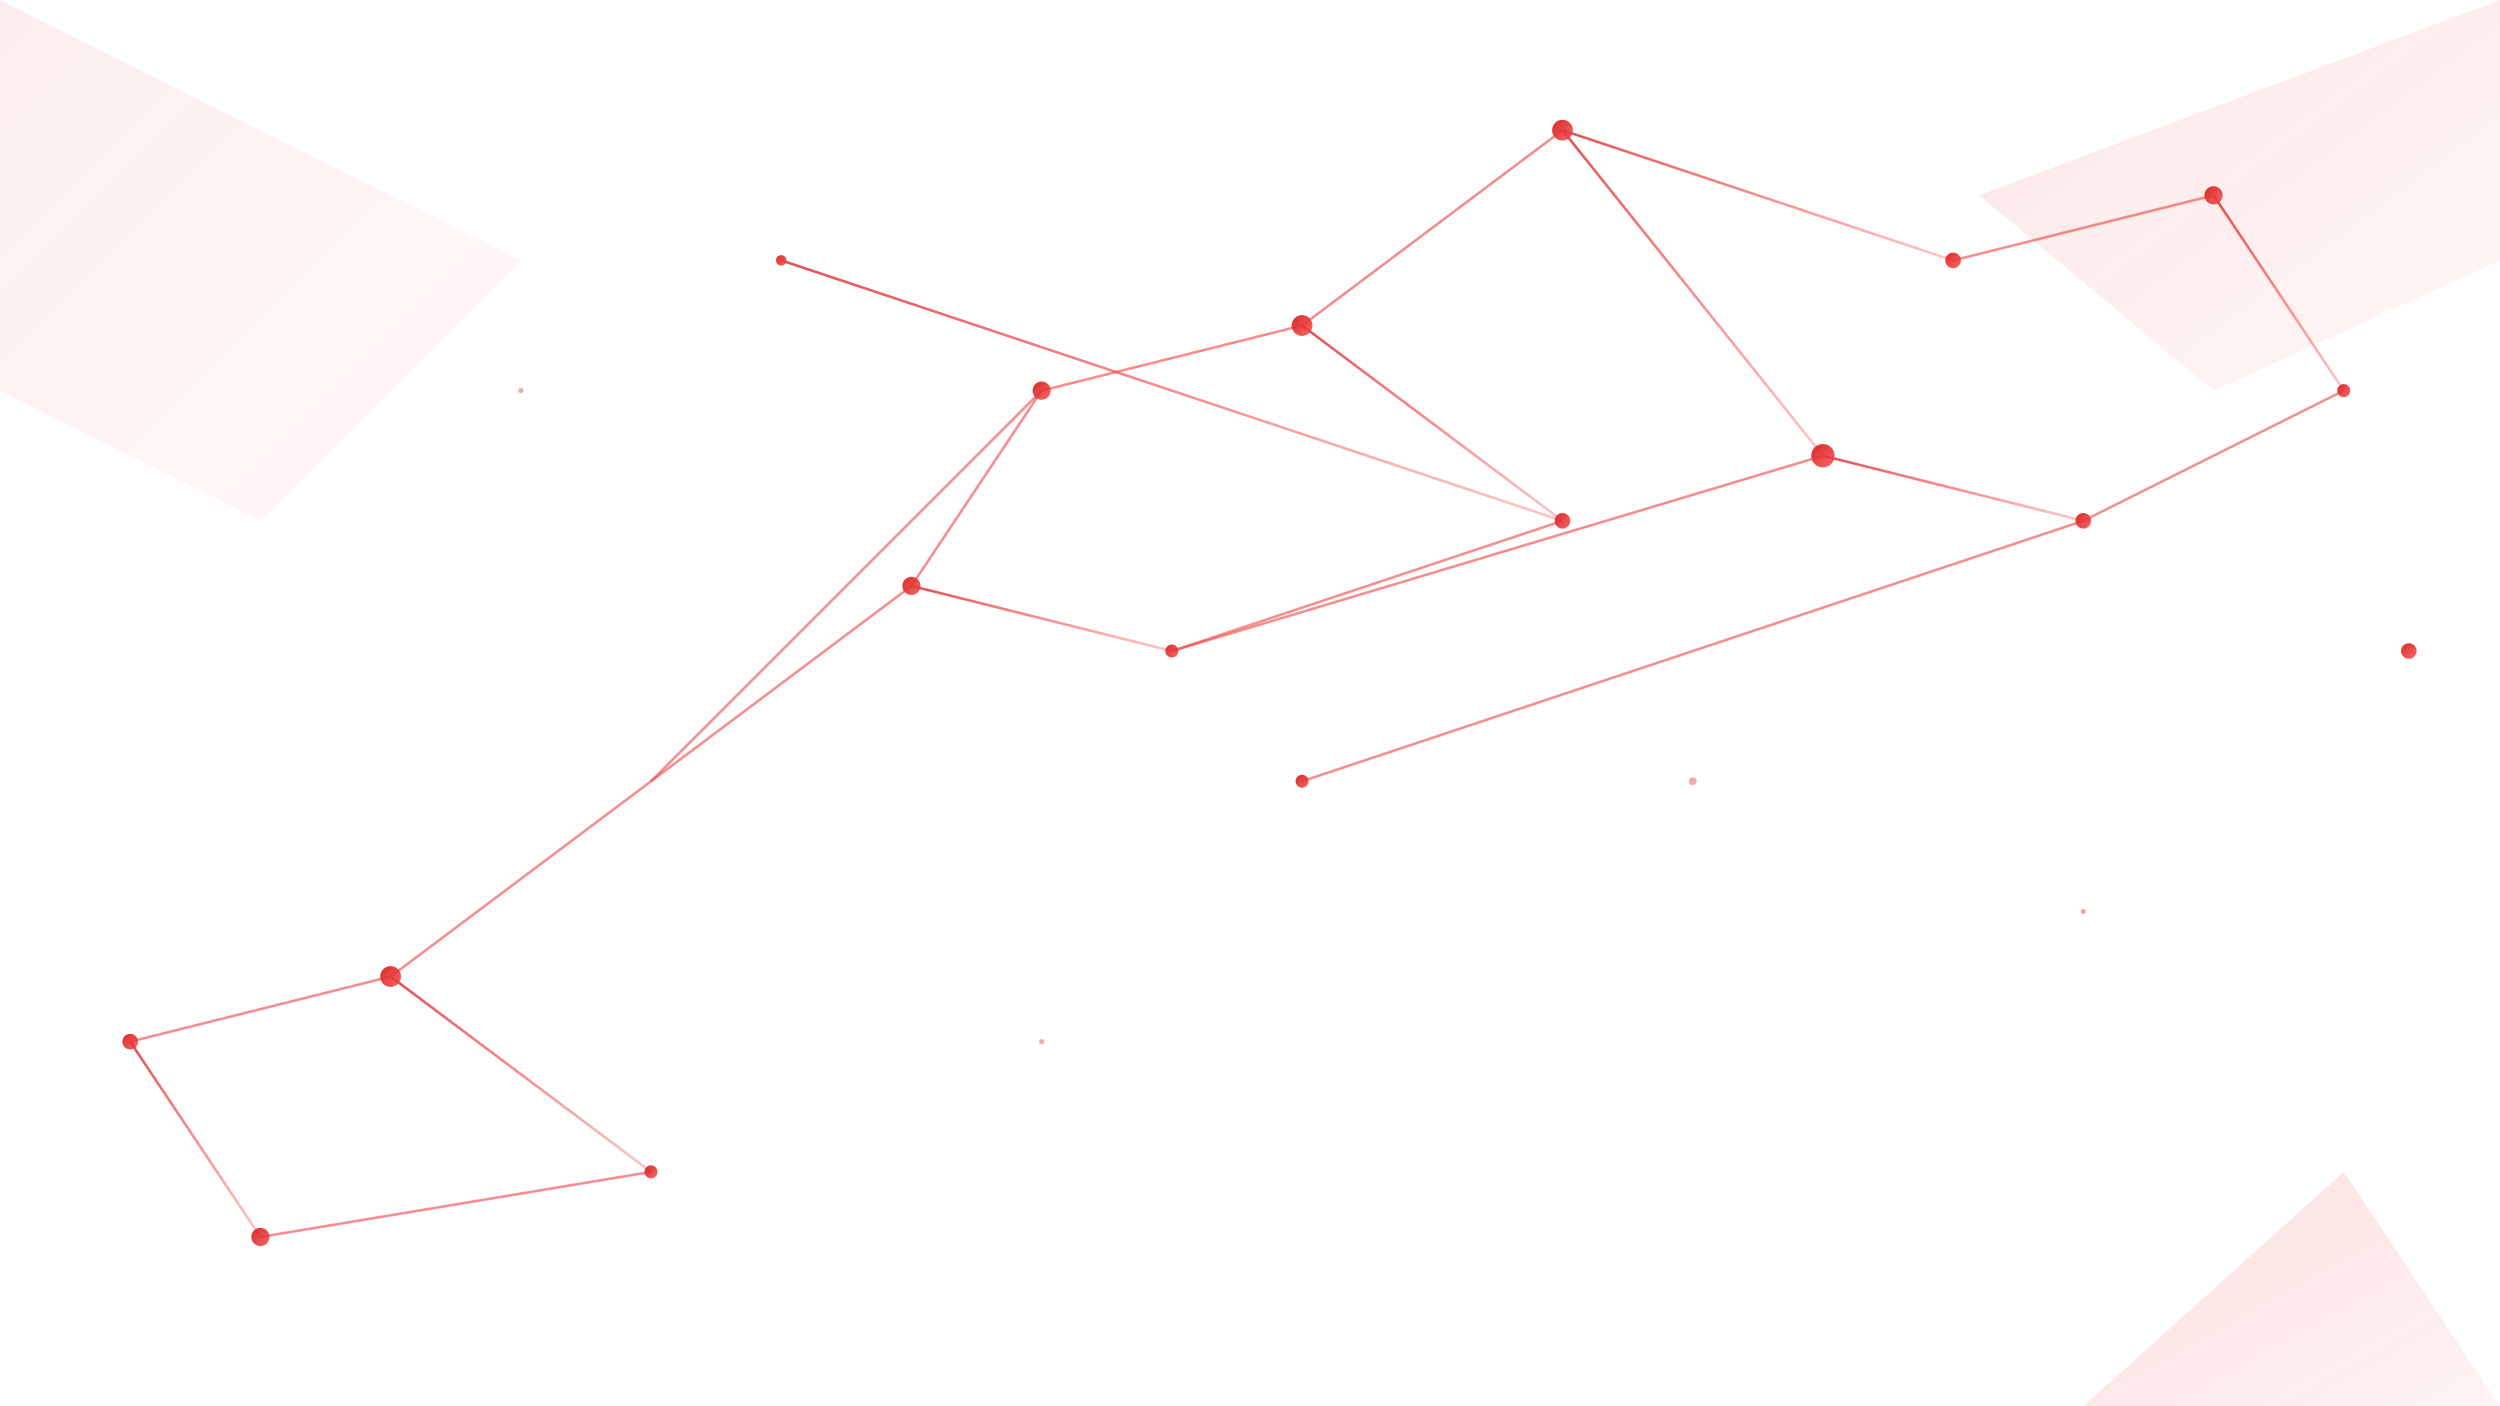 <svg xmlns="http://www.w3.org/2000/svg" viewBox="0 0 1920 1080" preserveAspectRatio="xMidYMid slice">
  <defs>
    <linearGradient id="lineGradient" x1="0%" y1="0%" x2="100%" y2="100%">
      <stop offset="0%" style="stop-color:#dc2626;stop-opacity:0.8" />
      <stop offset="50%" style="stop-color:#ef4444;stop-opacity:0.6" />
      <stop offset="100%" style="stop-color:#f87171;stop-opacity:0.4" />
    </linearGradient>
    
    <linearGradient id="nodeGradient" x1="0%" y1="0%" x2="100%" y2="100%">
      <stop offset="0%" style="stop-color:#dc2626;stop-opacity:1" />
      <stop offset="100%" style="stop-color:#ef4444;stop-opacity:0.8" />
    </linearGradient>
    
    <filter id="glow">
      <feGaussianBlur stdDeviation="3" result="coloredBlur"/>
      <feMerge> 
        <feMergeNode in="coloredBlur"/>
        <feMergeNode in="SourceGraphic"/>
      </feMerge>
    </filter>
  </defs>
  
  <!-- Background polygons -->
  <polygon points="0,0 400,200 200,400 0,300" fill="url(#lineGradient)" opacity="0.1">
    <animateTransform 
      attributeName="transform" 
      type="translate" 
      values="0,0; 50,30; 0,0" 
      dur="20s" 
      repeatCount="indefinite"/>
  </polygon>
  
  <polygon points="1920,0 1520,150 1700,300 1920,200" fill="url(#lineGradient)" opacity="0.15">
    <animateTransform 
      attributeName="transform" 
      type="translate" 
      values="0,0; -30,40; 0,0" 
      dur="25s" 
      repeatCount="indefinite"/>
  </polygon>
  
  <polygon points="1600,1080 1800,900 1920,1080" fill="url(#lineGradient)" opacity="0.2">
    <animateTransform 
      attributeName="transform" 
      type="translate" 
      values="0,0; -40,-20; 0,0" 
      dur="18s" 
      repeatCount="indefinite"/>
  </polygon>
  
  <!-- Network Lines -->
  <g stroke="url(#lineGradient)" stroke-width="2" fill="none" filter="url(#glow)">
    <!-- Top right network cluster -->
    <line x1="1200" y1="100" x2="1500" y2="200">
      <animate attributeName="opacity" values="0.3;0.8;0.3" dur="3s" repeatCount="indefinite"/>
    </line>
    <line x1="1500" y1="200" x2="1700" y2="150">
      <animate attributeName="opacity" values="0.4;0.9;0.4" dur="4s" repeatCount="indefinite"/>
    </line>
    <line x1="1700" y1="150" x2="1800" y2="300">
      <animate attributeName="opacity" values="0.3;0.7;0.3" dur="5s" repeatCount="indefinite"/>
    </line>
    <line x1="1800" y1="300" x2="1600" y2="400">
      <animate attributeName="opacity" values="0.5;0.8;0.5" dur="3.5s" repeatCount="indefinite"/>
    </line>
    <line x1="1600" y1="400" x2="1400" y2="350">
      <animate attributeName="opacity" values="0.4;0.9;0.4" dur="4.5s" repeatCount="indefinite"/>
    </line>
    <line x1="1400" y1="350" x2="1200" y2="100">
      <animate attributeName="opacity" values="0.3;0.6;0.3" dur="6s" repeatCount="indefinite"/>
    </line>
    
    <!-- Center network -->
    <line x1="800" y1="300" x2="1000" y2="250">
      <animate attributeName="opacity" values="0.4;0.8;0.4" dur="4s" repeatCount="indefinite"/>
    </line>
    <line x1="1000" y1="250" x2="1200" y2="400">
      <animate attributeName="opacity" values="0.3;0.7;0.3" dur="5s" repeatCount="indefinite"/>
    </line>
    <line x1="1200" y1="400" x2="900" y2="500">
      <animate attributeName="opacity" values="0.5;0.9;0.5" dur="3s" repeatCount="indefinite"/>
    </line>
    <line x1="900" y1="500" x2="700" y2="450">
      <animate attributeName="opacity" values="0.4;0.8;0.4" dur="4.5s" repeatCount="indefinite"/>
    </line>
    <line x1="700" y1="450" x2="800" y2="300">
      <animate attributeName="opacity" values="0.3;0.7;0.3" dur="3.5s" repeatCount="indefinite"/>
    </line>
    
    <!-- Bottom left network -->
    <line x1="100" y1="800" x2="300" y2="750">
      <animate attributeName="opacity" values="0.4;0.8;0.4" dur="4s" repeatCount="indefinite"/>
    </line>
    <line x1="300" y1="750" x2="500" y2="900">
      <animate attributeName="opacity" values="0.3;0.7;0.3" dur="5s" repeatCount="indefinite"/>
    </line>
    <line x1="500" y1="900" x2="200" y2="950">
      <animate attributeName="opacity" values="0.5;0.9;0.5" dur="3s" repeatCount="indefinite"/>
    </line>
    <line x1="200" y1="950" x2="100" y2="800">
      <animate attributeName="opacity" values="0.4;0.8;0.4" dur="4.5s" repeatCount="indefinite"/>
    </line>
    
    <!-- Connecting lines between clusters -->
    <line x1="500" y1="600" x2="800" y2="300">
      <animate attributeName="opacity" values="0.2;0.6;0.2" dur="8s" repeatCount="indefinite"/>
    </line>
    <line x1="1000" y1="250" x2="1200" y2="100">
      <animate attributeName="opacity" values="0.3;0.7;0.3" dur="7s" repeatCount="indefinite"/>
    </line>
    <line x1="700" y1="450" x2="300" y2="750">
      <animate attributeName="opacity" values="0.2;0.5;0.2" dur="9s" repeatCount="indefinite"/>
    </line>
    
    <!-- Additional connecting lines -->
    <line x1="1400" y1="350" x2="900" y2="500">
      <animate attributeName="opacity" values="0.2;0.6;0.2" dur="6s" repeatCount="indefinite"/>
    </line>
    <line x1="1600" y1="400" x2="1000" y2="600">
      <animate attributeName="opacity" values="0.3;0.7;0.3" dur="7s" repeatCount="indefinite"/>
    </line>
    <line x1="600" y1="200" x2="1200" y2="400">
      <animate attributeName="opacity" values="0.2;0.5;0.2" dur="8s" repeatCount="indefinite"/>
    </line>
  </g>
  
  <!-- Network Nodes -->
  <g fill="url(#nodeGradient)" filter="url(#glow)">
    <!-- Top right cluster nodes -->
    <circle cx="1200" cy="100" r="8">
      <animate attributeName="r" values="6;12;6" dur="4s" repeatCount="indefinite"/>
      <animate attributeName="opacity" values="0.6;1;0.6" dur="4s" repeatCount="indefinite"/>
    </circle>
    <circle cx="1500" cy="200" r="6">
      <animate attributeName="r" values="4;10;4" dur="3s" repeatCount="indefinite"/>
      <animate attributeName="opacity" values="0.7;1;0.7" dur="3s" repeatCount="indefinite"/>
    </circle>
    <circle cx="1700" cy="150" r="7">
      <animate attributeName="r" values="5;11;5" dur="5s" repeatCount="indefinite"/>
      <animate attributeName="opacity" values="0.6;1;0.6" dur="5s" repeatCount="indefinite"/>
    </circle>
    <circle cx="1800" cy="300" r="5">
      <animate attributeName="r" values="3;9;3" dur="4s" repeatCount="indefinite"/>
      <animate attributeName="opacity" values="0.8;1;0.8" dur="4s" repeatCount="indefinite"/>
    </circle>
    <circle cx="1600" cy="400" r="6">
      <animate attributeName="r" values="4;10;4" dur="3.5s" repeatCount="indefinite"/>
      <animate attributeName="opacity" values="0.7;1;0.7" dur="3.5s" repeatCount="indefinite"/>
    </circle>
    <circle cx="1400" cy="350" r="9">
      <animate attributeName="r" values="7;13;7" dur="4.5s" repeatCount="indefinite"/>
      <animate attributeName="opacity" values="0.5;1;0.5" dur="4.5s" repeatCount="indefinite"/>
    </circle>
    
    <!-- Center cluster nodes -->
    <circle cx="800" cy="300" r="7">
      <animate attributeName="r" values="5;11;5" dur="4s" repeatCount="indefinite"/>
      <animate attributeName="opacity" values="0.6;1;0.6" dur="4s" repeatCount="indefinite"/>
    </circle>
    <circle cx="1000" cy="250" r="8">
      <animate attributeName="r" values="6;12;6" dur="3s" repeatCount="indefinite"/>
      <animate attributeName="opacity" values="0.7;1;0.7" dur="3s" repeatCount="indefinite"/>
    </circle>
    <circle cx="1200" cy="400" r="6">
      <animate attributeName="r" values="4;10;4" dur="5s" repeatCount="indefinite"/>
      <animate attributeName="opacity" values="0.6;1;0.6" dur="5s" repeatCount="indefinite"/>
    </circle>
    <circle cx="900" cy="500" r="5">
      <animate attributeName="r" values="3;9;3" dur="4s" repeatCount="indefinite"/>
      <animate attributeName="opacity" values="0.8;1;0.8" dur="4s" repeatCount="indefinite"/>
    </circle>
    <circle cx="700" cy="450" r="7">
      <animate attributeName="r" values="5;11;5" dur="3.5s" repeatCount="indefinite"/>
      <animate attributeName="opacity" values="0.6;1;0.6" dur="3.5s" repeatCount="indefinite"/>
    </circle>
    
    <!-- Bottom left cluster nodes -->
    <circle cx="100" cy="800" r="6">
      <animate attributeName="r" values="4;10;4" dur="4s" repeatCount="indefinite"/>
      <animate attributeName="opacity" values="0.7;1;0.7" dur="4s" repeatCount="indefinite"/>
    </circle>
    <circle cx="300" cy="750" r="8">
      <animate attributeName="r" values="6;12;6" dur="3s" repeatCount="indefinite"/>
      <animate attributeName="opacity" values="0.6;1;0.6" dur="3s" repeatCount="indefinite"/>
    </circle>
    <circle cx="500" cy="900" r="5">
      <animate attributeName="r" values="3;9;3" dur="5s" repeatCount="indefinite"/>
      <animate attributeName="opacity" values="0.8;1;0.8" dur="5s" repeatCount="indefinite"/>
    </circle>
    <circle cx="200" cy="950" r="7">
      <animate attributeName="r" values="5;11;5" dur="4s" repeatCount="indefinite"/>
      <animate attributeName="opacity" values="0.6;1;0.6" dur="4s" repeatCount="indefinite"/>
    </circle>
    
    <!-- Additional scattered nodes -->
    <circle cx="600" cy="200" r="4">
      <animate attributeName="r" values="2;8;2" dur="6s" repeatCount="indefinite"/>
      <animate attributeName="opacity" values="0.5;1;0.5" dur="6s" repeatCount="indefinite"/>
    </circle>
    <circle cx="1000" cy="600" r="5">
      <animate attributeName="r" values="3;9;3" dur="5s" repeatCount="indefinite"/>
      <animate attributeName="opacity" values="0.7;1;0.7" dur="5s" repeatCount="indefinite"/>
    </circle>
    <circle cx="1850" cy="500" r="6">
      <animate attributeName="r" values="4;10;4" dur="4s" repeatCount="indefinite"/>
      <animate attributeName="opacity" values="0.6;1;0.6" dur="4s" repeatCount="indefinite"/>
    </circle>
  </g>
  
  <!-- Floating particles -->
  <g fill="#dc2626" opacity="0.4">
    <circle cx="400" cy="300" r="2">
      <animateTransform attributeName="transform" type="translate" values="0,0; 30,-20; 0,0" dur="8s" repeatCount="indefinite"/>
      <animate attributeName="opacity" values="0.2;0.8;0.2" dur="8s" repeatCount="indefinite"/>
    </circle>
    <circle cx="1300" cy="600" r="3">
      <animateTransform attributeName="transform" type="translate" values="0,0; -40,30; 0,0" dur="10s" repeatCount="indefinite"/>
      <animate attributeName="opacity" values="0.3;0.7;0.3" dur="10s" repeatCount="indefinite"/>
    </circle>
    <circle cx="800" cy="800" r="2">
      <animateTransform attributeName="transform" type="translate" values="0,0; 20,40; 0,0" dur="12s" repeatCount="indefinite"/>
      <animate attributeName="opacity" values="0.2;0.6;0.2" dur="12s" repeatCount="indefinite"/>
    </circle>
    <circle cx="1600" cy="700" r="2">
      <animateTransform attributeName="transform" type="translate" values="0,0; -30,-30; 0,0" dur="9s" repeatCount="indefinite"/>
      <animate attributeName="opacity" values="0.3;0.9;0.3" dur="9s" repeatCount="indefinite"/>
    </circle>
  </g>
</svg>

